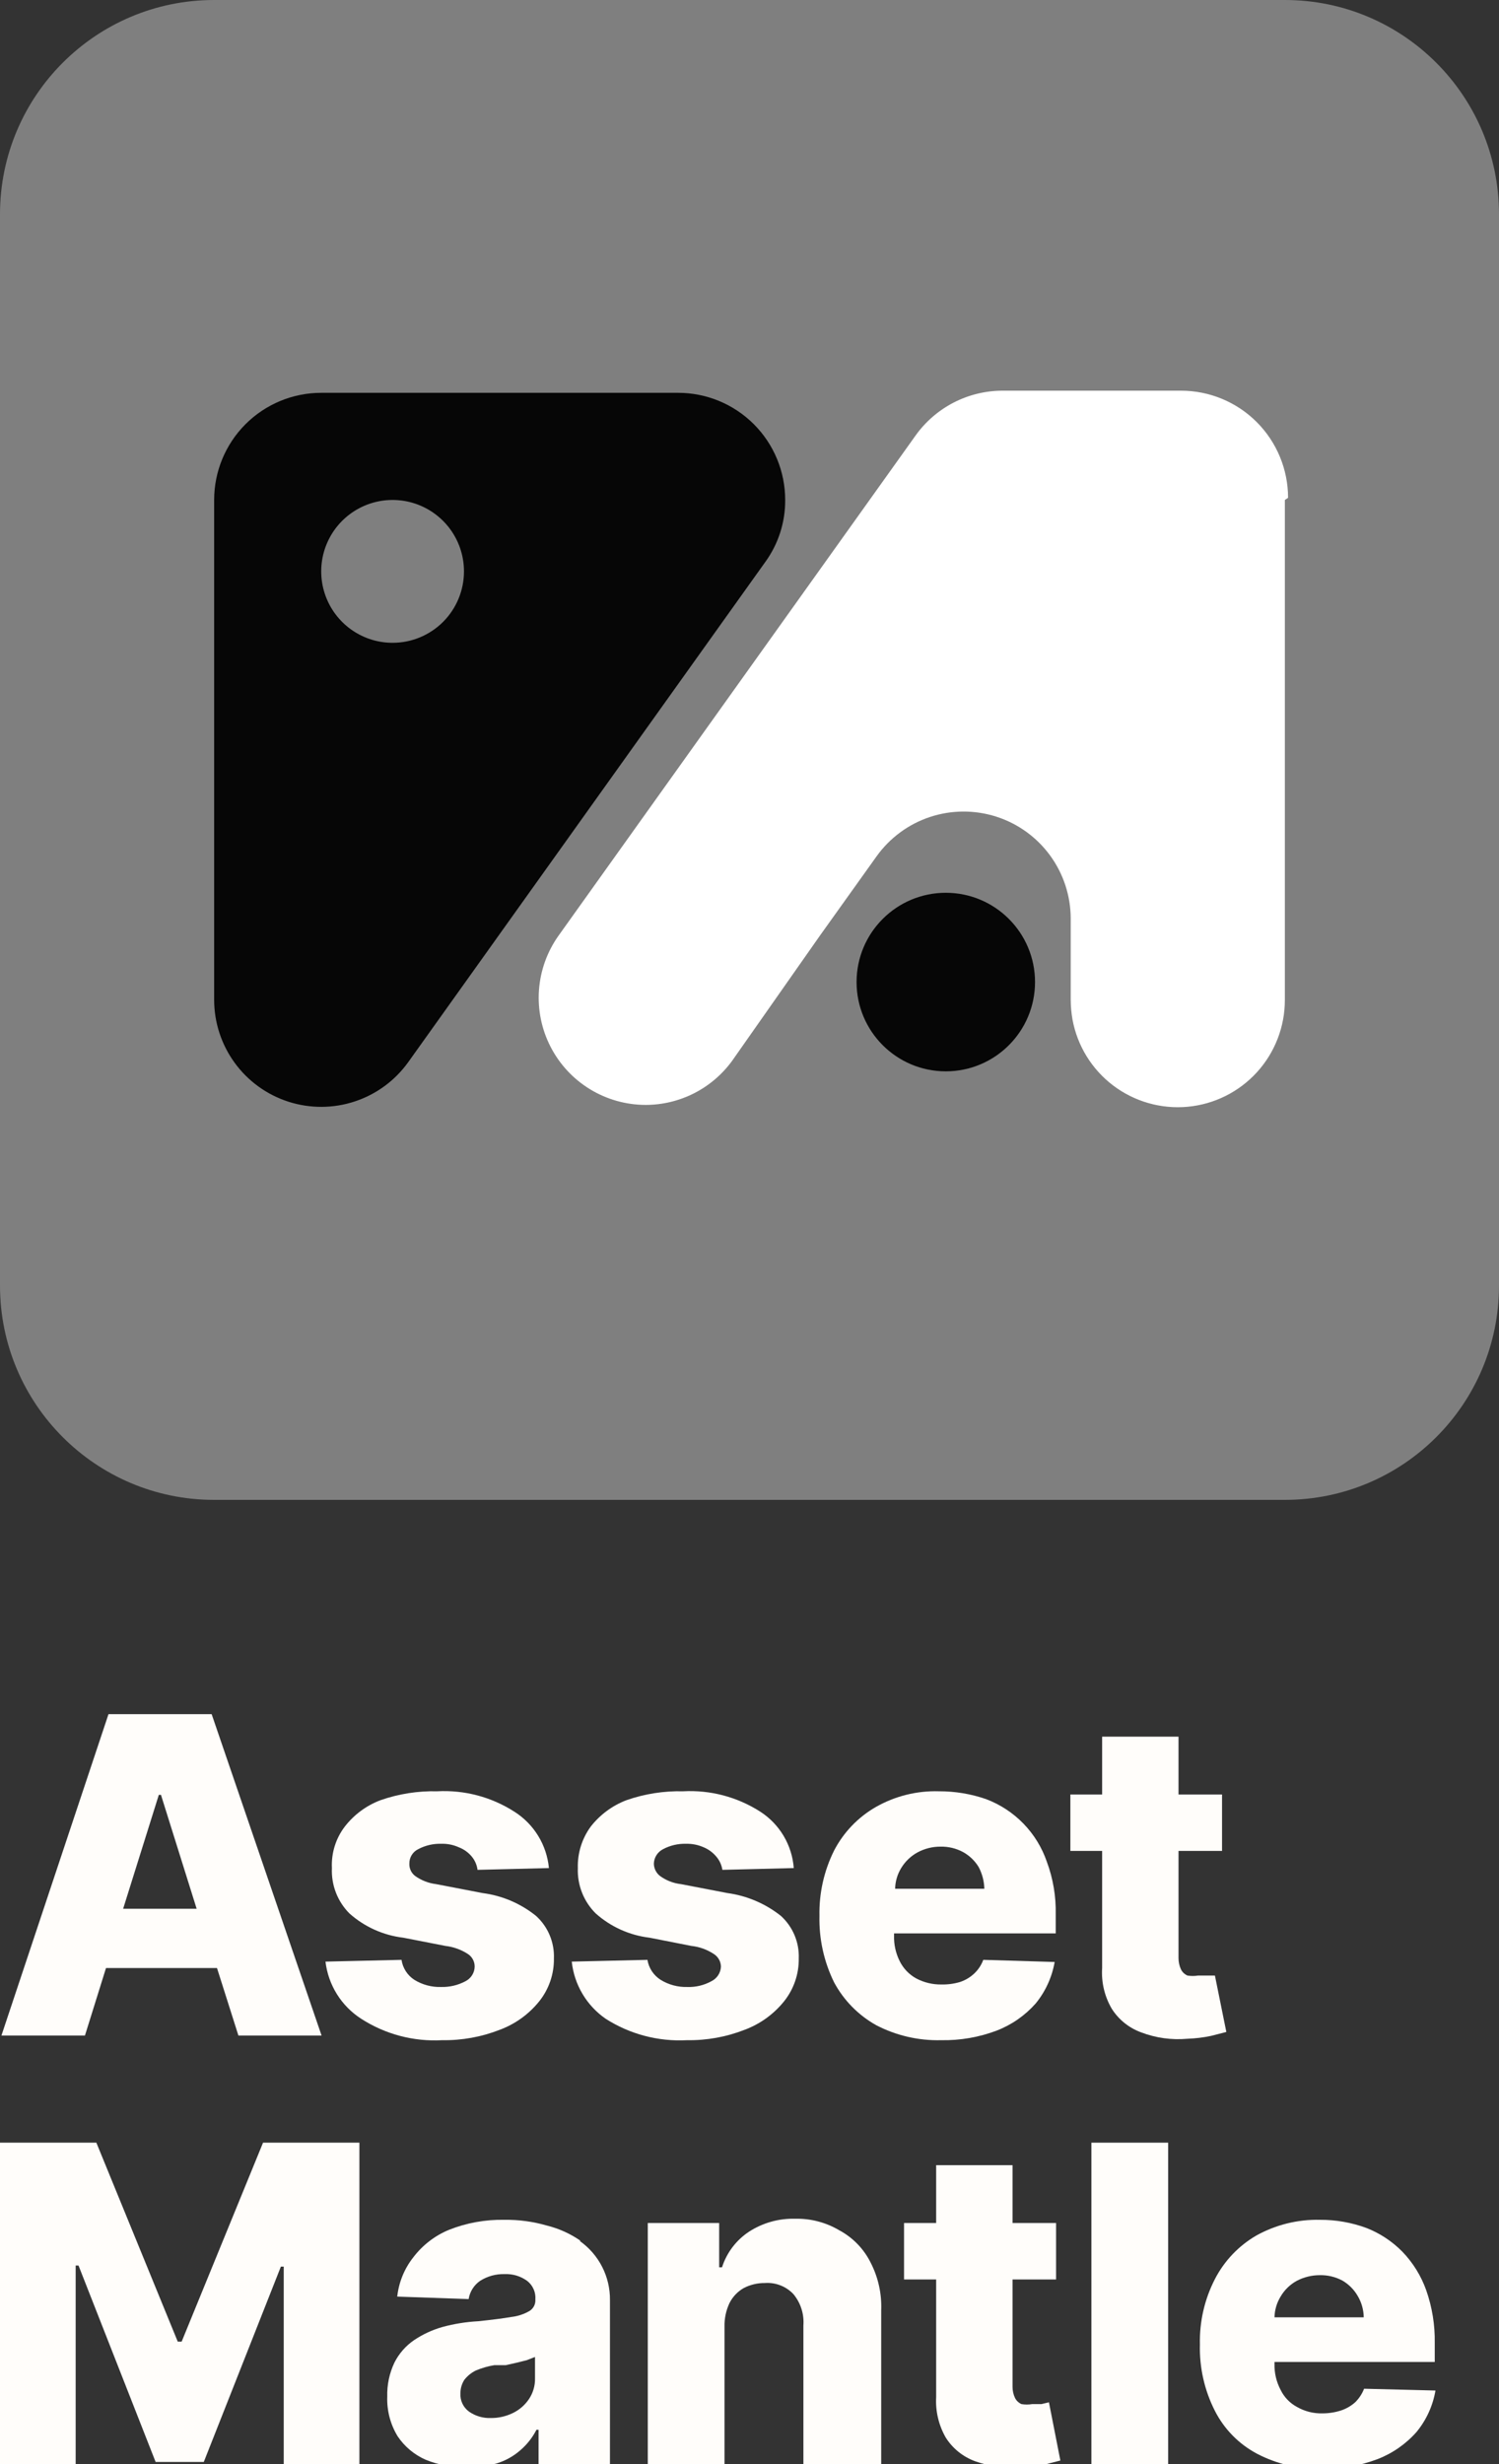 <svg width="126" height="207" viewBox="0 0 126 207" fill="none" xmlns="http://www.w3.org/2000/svg">
<rect x="0" y="0" width="126" height="207" fill="#333333" stroke="none"/>
<g clip-path="url(#clip0_180_607)">
<path d="M0 180H8.1L14.94 196.71H15.27L22.11 180H30.21V207H23.85V190.41H23.61L17.13 206.82H13.08L6.6 190.32H6.36V207H0V180Z" fill="#FFFDFA"/>
<path d="M73.2 190.11C73.828 191.343 74.127 192.717 74.07 194.1V207H67.53V195.36C67.604 194.404 67.302 193.457 66.69 192.72C66.384 192.397 66.01 192.145 65.595 191.985C65.18 191.824 64.734 191.757 64.29 191.79C63.675 191.783 63.067 191.927 62.52 192.21C62.004 192.502 61.587 192.941 61.32 193.47C61.028 194.088 60.884 194.766 60.9 195.45V207H54.45V186.75H60.45V190.47H60.69C61.084 189.238 61.889 188.179 62.97 187.47C64.122 186.729 65.471 186.353 66.84 186.39C68.135 186.36 69.413 186.693 70.53 187.35C71.688 187.966 72.623 188.932 73.2 190.11Z" fill="#FFFDFA"/>
<path d="M98.19 180H91.74V207H98.19V180Z" fill="#FFFDFA"/>
<path d="M17.79 144H9.12L0.12 171H7.14L8.91 165.33H18.24L20.04 171H27.03L17.79 144ZM10.35 160.35L13.35 150.78H13.53L16.53 160.35H10.35Z" fill="#FFFDFA"/>
<path d="M46.139 156.93L40.139 157.08C40.087 156.672 39.92 156.288 39.659 155.97C39.372 155.622 39 155.353 38.579 155.19C38.109 154.976 37.596 154.873 37.079 154.89C36.411 154.872 35.75 155.027 35.159 155.34C34.929 155.45 34.735 155.625 34.602 155.844C34.469 156.062 34.402 156.314 34.409 156.57C34.402 156.766 34.442 156.961 34.526 157.138C34.609 157.316 34.734 157.471 34.889 157.59C35.412 157.965 36.021 158.202 36.659 158.28L40.559 159.03C42.208 159.242 43.766 159.907 45.059 160.95C45.554 161.4 45.945 161.952 46.204 162.569C46.463 163.186 46.585 163.852 46.559 164.52C46.579 165.826 46.144 167.099 45.329 168.12C44.457 169.206 43.306 170.036 41.999 170.52C40.461 171.121 38.821 171.416 37.169 171.39C34.766 171.524 32.382 170.894 30.359 169.59C29.536 169.061 28.84 168.356 28.321 167.526C27.803 166.696 27.474 165.762 27.359 164.79L33.749 164.64C33.8 164.981 33.923 165.306 34.109 165.596C34.295 165.886 34.541 166.132 34.829 166.32C35.505 166.736 36.287 166.945 37.079 166.92C37.789 166.939 38.492 166.774 39.119 166.44C39.349 166.325 39.543 166.15 39.681 165.934C39.818 165.717 39.894 165.467 39.899 165.21C39.901 164.994 39.846 164.781 39.741 164.591C39.636 164.402 39.484 164.243 39.299 164.13C38.737 163.772 38.101 163.547 37.439 163.47L33.899 162.78C32.216 162.58 30.635 161.868 29.369 160.74C28.874 160.242 28.487 159.645 28.234 158.99C27.981 158.334 27.867 157.632 27.899 156.93C27.838 155.679 28.22 154.446 28.979 153.45C29.755 152.447 30.794 151.679 31.979 151.23C33.511 150.695 35.127 150.441 36.749 150.48C39.035 150.357 41.302 150.955 43.229 152.19C44.045 152.705 44.731 153.4 45.236 154.222C45.74 155.043 46.05 155.97 46.139 156.93Z" fill="#FFFDFA"/>
<path d="M66.721 156.93L60.721 157.08C60.658 156.67 60.481 156.285 60.211 155.97C59.928 155.63 59.568 155.362 59.16 155.19C58.689 154.979 58.177 154.877 57.66 154.89C56.992 154.872 56.331 155.027 55.74 155.34C55.511 155.455 55.317 155.63 55.179 155.847C55.042 156.063 54.966 156.313 54.961 156.57C54.966 156.767 55.014 156.96 55.102 157.137C55.191 157.313 55.316 157.468 55.471 157.59C55.99 157.971 56.6 158.208 57.24 158.28L61.141 159.03C62.786 159.254 64.34 159.917 65.641 160.95C66.135 161.4 66.526 161.952 66.785 162.569C67.045 163.186 67.166 163.852 67.141 164.52C67.16 165.826 66.725 167.099 65.91 168.12C65.038 169.206 63.887 170.036 62.581 170.52C61.042 171.121 59.402 171.416 57.751 171.39C55.338 171.52 52.946 170.891 50.91 169.59C50.118 169.042 49.453 168.33 48.961 167.501C48.469 166.673 48.162 165.748 48.06 164.79L54.42 164.64C54.477 164.983 54.604 165.309 54.796 165.599C54.987 165.888 55.237 166.134 55.531 166.32C56.206 166.736 56.988 166.945 57.781 166.92C58.481 166.944 59.176 166.778 59.791 166.44C60.024 166.327 60.222 166.153 60.365 165.936C60.507 165.72 60.589 165.469 60.6 165.21C60.596 164.991 60.535 164.778 60.425 164.589C60.315 164.4 60.158 164.242 59.971 164.13C59.411 163.767 58.774 163.541 58.111 163.47L54.6 162.78C52.917 162.58 51.336 161.868 50.071 160.74C49.571 160.243 49.179 159.648 48.921 158.992C48.663 158.336 48.544 157.634 48.571 156.93C48.535 155.682 48.915 154.459 49.651 153.45C50.43 152.451 51.467 151.683 52.651 151.23C54.182 150.695 55.798 150.441 57.42 150.48C59.706 150.357 61.973 150.955 63.901 152.19C64.706 152.708 65.379 153.405 65.869 154.228C66.358 155.051 66.65 155.976 66.721 156.93Z" fill="#FFFDFA"/>
<path d="M88.74 162.42V160.83C88.773 159.316 88.518 157.809 87.99 156.39C87.578 155.194 86.907 154.103 86.026 153.196C85.144 152.289 84.074 151.587 82.89 151.14C81.617 150.699 80.278 150.476 78.93 150.48C77.073 150.424 75.235 150.88 73.62 151.8C72.124 152.658 70.905 153.929 70.11 155.46C69.262 157.164 68.84 159.047 68.88 160.95C68.835 162.882 69.257 164.796 70.11 166.53C70.922 168.043 72.151 169.292 73.65 170.13C75.334 171.005 77.213 171.439 79.11 171.39C80.707 171.421 82.296 171.146 83.79 170.58C85.047 170.092 86.168 169.311 87.06 168.3C87.88 167.296 88.427 166.097 88.65 164.82L82.65 164.64C82.491 165.073 82.234 165.463 81.9 165.78C81.558 166.105 81.148 166.351 80.7 166.5C80.195 166.651 79.668 166.722 79.14 166.71C78.398 166.723 77.666 166.548 77.01 166.2C76.415 165.871 75.934 165.369 75.63 164.76C75.293 164.091 75.128 163.349 75.15 162.6V162.42H88.74ZM75.75 156.93C76.085 156.376 76.561 155.92 77.13 155.61C77.721 155.294 78.38 155.129 79.05 155.13C79.708 155.116 80.359 155.27 80.94 155.58C81.483 155.877 81.938 156.312 82.26 156.84C82.559 157.405 82.724 158.031 82.74 158.67H75.24C75.254 158.055 75.429 157.455 75.75 156.93Z" fill="#FFFDFA"/>
<path d="M103.081 170.7L101.791 171.03C101.139 171.167 100.476 171.247 99.811 171.27C98.487 171.389 97.153 171.205 95.911 170.73C94.895 170.358 94.031 169.662 93.451 168.75C92.845 167.716 92.563 166.525 92.641 165.33V155.49H89.971V150.75H92.641V145.89H99.061V150.75H102.721V155.49H99.061V164.49C99.06 164.821 99.132 165.149 99.271 165.45C99.387 165.677 99.578 165.857 99.811 165.96C100.109 166.008 100.413 166.008 100.711 165.96H101.491H102.121L103.081 170.7Z" fill="#FFFDFA"/>
<path d="M89.13 206.7L87.84 207.03C87.189 207.176 86.527 207.267 85.86 207.3C84.537 207.39 83.209 207.206 81.96 206.76C80.945 206.388 80.08 205.692 79.5 204.78C78.903 203.743 78.622 202.554 78.69 201.36V191.49H75.99V186.75H78.69V181.89H85.11V186.75H88.77V191.49H85.11V200.49C85.106 200.822 85.177 201.15 85.32 201.45C85.436 201.677 85.627 201.857 85.86 201.96C86.158 202.01 86.462 202.01 86.76 201.96H87.54L88.17 201.81L89.13 206.7Z" fill="#FFFDFA"/>
<path d="M48.811 188.25C47.948 187.648 46.982 187.211 45.961 186.96C44.801 186.625 43.598 186.463 42.391 186.48C40.8 186.449 39.22 186.735 37.741 187.32C36.553 187.81 35.518 188.607 34.741 189.63C33.989 190.581 33.522 191.725 33.391 192.93L39.391 193.14C39.44 192.834 39.55 192.54 39.715 192.277C39.88 192.014 40.096 191.787 40.351 191.61C40.968 191.217 41.689 191.019 42.421 191.04C43.097 191.011 43.763 191.212 44.311 191.61C44.546 191.793 44.732 192.031 44.852 192.303C44.973 192.575 45.024 192.873 45.001 193.17C45.014 193.358 44.977 193.547 44.893 193.716C44.808 193.885 44.68 194.028 44.521 194.13C44.052 194.405 43.531 194.578 42.991 194.64C42.291 194.76 41.361 194.88 40.201 195C39.187 195.054 38.181 195.215 37.201 195.48C36.347 195.721 35.537 196.096 34.801 196.59C34.1 197.071 33.533 197.721 33.151 198.48C32.73 199.37 32.524 200.346 32.551 201.33C32.509 202.501 32.812 203.659 33.421 204.66C34.005 205.533 34.828 206.22 35.791 206.64C36.877 207.078 38.04 207.292 39.211 207.27C40.072 207.277 40.93 207.166 41.761 206.94C42.479 206.72 43.143 206.352 43.711 205.86C44.281 205.377 44.751 204.786 45.091 204.12H45.271V207H51.271V193.23C51.282 192.255 51.056 191.292 50.612 190.425C50.167 189.557 49.518 188.81 48.721 188.25H48.811ZM44.971 199.8C44.984 200.419 44.806 201.026 44.461 201.54C44.122 202.043 43.656 202.447 43.111 202.71C42.532 202.993 41.895 203.137 41.251 203.13C40.598 203.154 39.956 202.964 39.421 202.59C39.182 202.415 38.992 202.184 38.866 201.917C38.74 201.649 38.684 201.355 38.701 201.06C38.699 200.656 38.813 200.26 39.031 199.92C39.289 199.592 39.617 199.326 39.991 199.14C40.491 198.929 41.015 198.778 41.551 198.69H42.511L43.441 198.48L44.281 198.27L44.971 198V199.8Z" fill="#FFFDFA"/>
<path d="M120.6 198.42V196.83C120.625 195.319 120.381 193.816 119.88 192.39C119.449 191.179 118.763 190.074 117.87 189.15C117.019 188.288 115.997 187.613 114.87 187.17C113.612 186.706 112.281 186.472 110.94 186.48C109.074 186.439 107.231 186.895 105.6 187.8C104.114 188.663 102.907 189.933 102.12 191.46C101.247 193.156 100.814 195.043 100.86 196.95C100.808 198.886 101.241 200.804 102.12 202.53C102.901 204.066 104.137 205.323 105.66 206.13C107.342 207.009 109.222 207.443 111.12 207.39C112.717 207.421 114.306 207.146 115.8 206.58C117.056 206.092 118.178 205.311 119.07 204.3C119.894 203.299 120.442 202.099 120.66 200.82L114.66 200.67C114.493 201.099 114.237 201.487 113.91 201.81C113.561 202.12 113.153 202.355 112.71 202.5C112.205 202.66 111.679 202.741 111.15 202.74C110.404 202.758 109.667 202.571 109.02 202.2C108.418 201.879 107.935 201.374 107.64 200.76C107.288 200.095 107.113 199.352 107.13 198.6V198.42H120.6ZM107.64 192.93C107.963 192.377 108.429 191.921 108.99 191.61C109.591 191.294 110.26 191.129 110.94 191.13C111.598 191.116 112.249 191.271 112.83 191.58C113.365 191.89 113.81 192.335 114.12 192.87C114.445 193.415 114.621 194.036 114.63 194.67H107.13C107.143 194.055 107.319 193.455 107.64 192.93Z" fill="#FFFDFA"/>
<path d="M108 0H18C8.059 0 0 8.059 0 18V108C0 117.941 8.059 126 18 126H108C117.941 126 126 117.941 126 108V18C126 8.059 117.941 0 108 0Z" fill="#7F7F7F"/>
<path d="M57 33H27C24.613 33 22.324 33.948 20.636 35.636C18.948 37.324 18 39.613 18 42V84C18.003 85.905 18.611 87.76 19.736 89.297C20.86 90.835 22.444 91.976 24.258 92.556C26.073 93.136 28.024 93.126 29.832 92.526C31.64 91.927 33.212 90.769 34.32 89.22L64.32 47.22C65.424 45.705 66.013 43.875 66 42C66 39.613 65.052 37.324 63.364 35.636C61.676 33.948 59.387 33 57 33ZM33 54C31.813 54 30.653 53.648 29.667 52.989C28.68 52.33 27.911 51.392 27.457 50.296C27.003 49.2 26.884 47.993 27.115 46.83C27.347 45.666 27.918 44.596 28.757 43.757C29.596 42.918 30.666 42.347 31.829 42.115C32.993 41.884 34.2 42.003 35.296 42.457C36.392 42.911 37.33 43.68 37.989 44.667C38.648 45.653 39 46.813 39 48C39 49.591 38.368 51.117 37.243 52.243C36.117 53.368 34.591 54 33 54Z" fill="#060606"/>
<path d="M108 42V84C108.003 86.246 107.167 88.412 105.655 90.073C104.143 91.733 102.064 92.769 99.828 92.976C97.592 93.182 95.359 92.545 93.568 91.19C91.777 89.835 90.558 87.859 90.15 85.65C90.054 85.105 90.004 84.553 90 84V77.16C89.996 75.255 89.388 73.4 88.264 71.863C87.139 70.325 85.556 69.184 83.742 68.604C81.927 68.024 79.975 68.034 78.167 68.633C76.359 69.233 74.788 70.391 73.68 71.94L68.94 78.57L61.53 89.13C60.695 90.272 59.602 91.202 58.341 91.843C57.08 92.484 55.685 92.819 54.27 92.82C52.618 92.818 50.999 92.361 49.59 91.501C48.18 90.64 47.035 89.408 46.279 87.939C45.523 86.471 45.186 84.823 45.304 83.175C45.423 81.528 45.992 79.945 46.95 78.6L76.95 36.6C77.781 35.433 78.879 34.481 80.152 33.823C81.425 33.166 82.837 32.822 84.27 32.82H99.27C101.657 32.82 103.946 33.768 105.634 35.456C107.321 37.144 108.27 39.433 108.27 41.82L108 42Z" fill="white"/>
<path d="M79.5 90C83.642 90 87 86.642 87 82.5C87 78.358 83.642 75 79.5 75C75.358 75 72 78.358 72 82.5C72 86.642 75.358 90 79.5 90Z" fill="#060606"/>
</g>
<defs>
<clipPath id="clip0_180_607">
<rect width="126" height="207" fill="white"/>
</clipPath>
</defs>
</svg>
